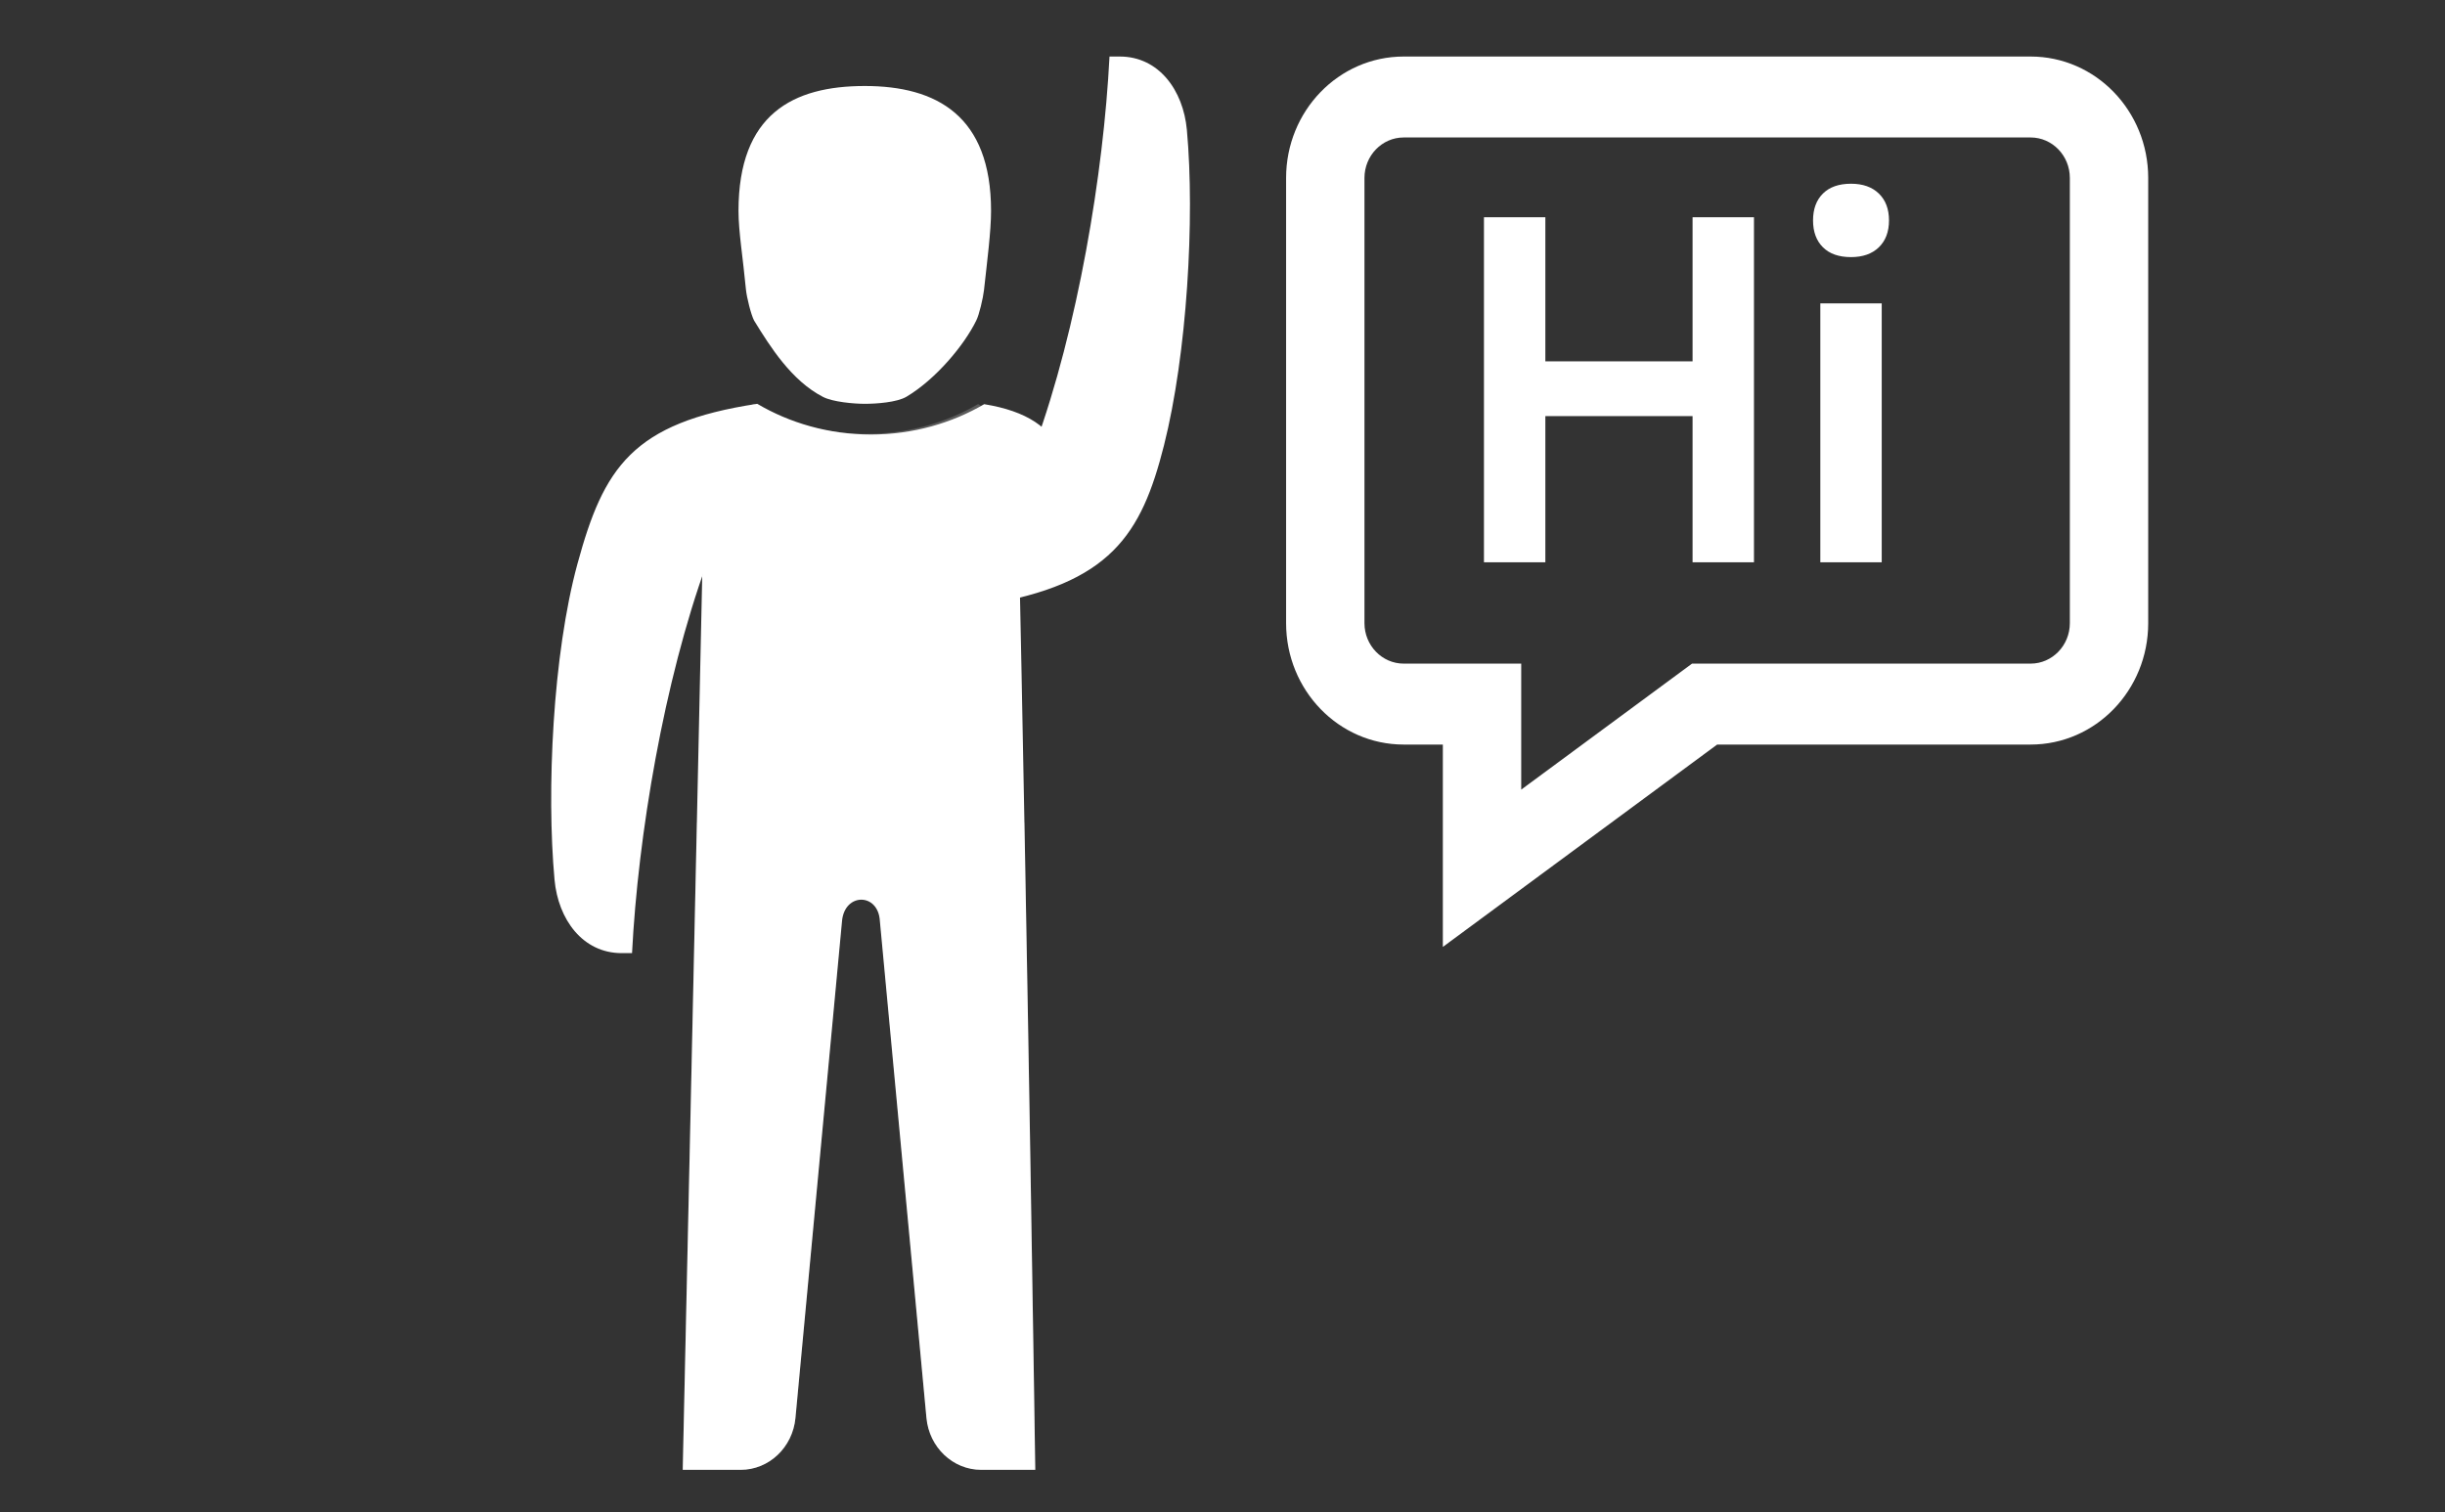 <?xml version="1.0" encoding="UTF-8"?>
<svg width="173px" height="107px" viewBox="0 0 173 107" version="1.1" xmlns="http://www.w3.org/2000/svg" xmlns:xlink="http://www.w3.org/1999/xlink">
    <rect x="0" y="0" width="173" height="107" fill="#333333" stroke="none"/>
    <!-- Generator: Sketch 49 (51002) - http://www.bohemiancoding.com/sketch -->
    <title>Subscription Builder - Sign up</title>
    <desc>Created with Sketch.</desc>
    <defs></defs>
    <g id="Subscription-Builder---Sign-up" stroke="none" stroke-width="1" fill="none" fill-rule="evenodd">
        <g id="Group" transform="translate(39, 4)" fill="#FFFFFF">
            <g id="if_006_001_man_human_father_parent_981533" fill-rule="nonzero">
                <path d="M33.018,30.752 L10.818,30.752 C10.096,64.294 9.308,100 9.308,100 L13.407,100 C15.412,100 17.089,98.413 17.284,96.331 L20.577,61.192 C20.743,59.147 23.162,59.147 23.259,61.192 L26.552,96.331 C26.747,98.413 28.424,100 30.429,100 L34.252,100 C34.252,100 33.74,64.51 33.018,30.752 Z" id="Shape"></path>
                <path d="M30.638,24.598 C28.365,25.93 25.608,26.744 22.63,26.744 C19.633,26.744 16.861,25.919 14.58,24.572 C5.716,25.914 3.708,29.111 1.86,35.891 C0.108,42.317 -0.338,51.961 0.237,58.247 C0.494,61.051 2.225,63.44 4.99,63.44 L5.721,63.44 C6.144,55.118 7.975,44.213 10.998,35.891 L34.263,35.891 C37.831,29.33 36.623,25.566 30.638,24.598 Z" id="Shape"></path>
                <path d="M43.359,11.279 C41.767,4.977 39.58,1.45 30.618,0 C28.349,1.331 25.596,2.143 22.623,2.143 C20.629,2.143 24.5,5.188 34.236,11.279 C37.254,19.591 39.083,30.482 39.505,38.794 L40.234,38.794 C42.995,38.794 44.722,36.407 44.979,33.607 C45.554,27.329 44.988,17.725 43.359,11.279 Z" id="Shape" transform="translate(33.656, 19.397) scale(1, -1) translate(-33.656, -19.397) "></path>
                <path d="M31.124,10.922 C31.124,12.37 30.844,14.514 30.624,16.525 C30.564,17.074 30.277,18.304 30.075,18.681 C29.238,20.405 27.222,22.83 25.144,24.068 C24.46,24.475 22.989,24.572 22.189,24.572 C21.406,24.572 19.925,24.441 19.234,24.084 C17.009,22.937 15.505,20.549 14.357,18.681 C14.144,18.281 13.83,17.03 13.777,16.457 C13.571,14.262 13.254,12.39 13.254,10.922 C13.254,4.074 17.111,2.085 22.189,2.085 C27.267,2.085 31.124,4.186 31.124,10.922 Z" id="Shape"></path>
                <path d="M22.287,31.571 C28.184,31.571 31.426,24.795 30.195,24.598 C27.953,25.904 25.234,26.701 22.296,26.701 C19.34,26.701 16.606,25.893 14.356,24.572 C13.116,24.758 15.984,31.571 22.287,31.571 Z" id="Shape" opacity="0.2"></path>
                <path d="M9.308,100 L13.407,100 C15.412,100 17.089,98.403 17.284,96.308 L20.577,60.946 C20.743,58.888 23.162,58.888 23.259,60.946 L26.552,96.308 C26.747,98.403 28.424,100 30.429,100 L34.252,100 C34.252,100 33.953,79.175 33.491,54.207 L10.304,54.207 C9.766,79.099 9.308,100 9.308,100 Z" id="Shape" opacity="0.15"></path>
            </g>
            <g id="if_speech-bubble_227559" transform="translate(52, 0)" fill-rule="nonzero">
                <path d="M52.682,5.727 C54.211,5.727 55.455,7.012 55.455,8.591 L55.455,40.091 C55.455,41.67 54.211,42.955 52.682,42.955 L30.5,42.955 L28.723,42.955 L27.277,44.021 L16.636,51.87 L16.636,48.682 L16.636,42.955 L11.091,42.955 L8.318,42.955 C6.789,42.955 5.545,41.67 5.545,40.091 L5.545,8.591 C5.545,7.012 6.789,5.727 8.318,5.727 L52.682,5.727 Z M52.682,0 L8.318,0 C3.724,0 0,3.847 0,8.591 L0,40.091 C0,44.835 3.724,48.682 8.318,48.682 L11.091,48.682 L11.091,63 L30.5,48.682 L52.682,48.682 C57.276,48.682 61,44.835 61,40.091 L61,8.591 C61,3.847 57.276,0 52.682,0 Z" id="Shape"></path>
            </g>
            <path d="M70.344,11.37 L70.344,21.566 L80.761,21.566 L80.761,11.37 L85.105,11.37 L85.105,35.786 L80.761,35.786 L80.761,25.441 L70.344,25.441 L70.344,35.786 L66,35.786 L66,11.37 L70.344,11.37 Z M89.8,17.465 L94.144,17.465 L94.144,35.786 L89.8,35.786 L89.8,17.465 Z M89.285,11.596 C89.285,10.793 89.518,10.16 89.984,9.696 C90.451,9.232 91.113,9 91.972,9 C92.807,9 93.463,9.232 93.942,9.696 C94.42,10.16 94.659,10.793 94.659,11.596 C94.659,12.398 94.42,13.032 93.942,13.496 C93.463,13.96 92.807,14.192 91.972,14.192 C91.113,14.192 90.451,13.96 89.984,13.496 C89.518,13.032 89.285,12.398 89.285,11.596 Z" id="Hi"></path>
        </g>
    </g>
</svg>